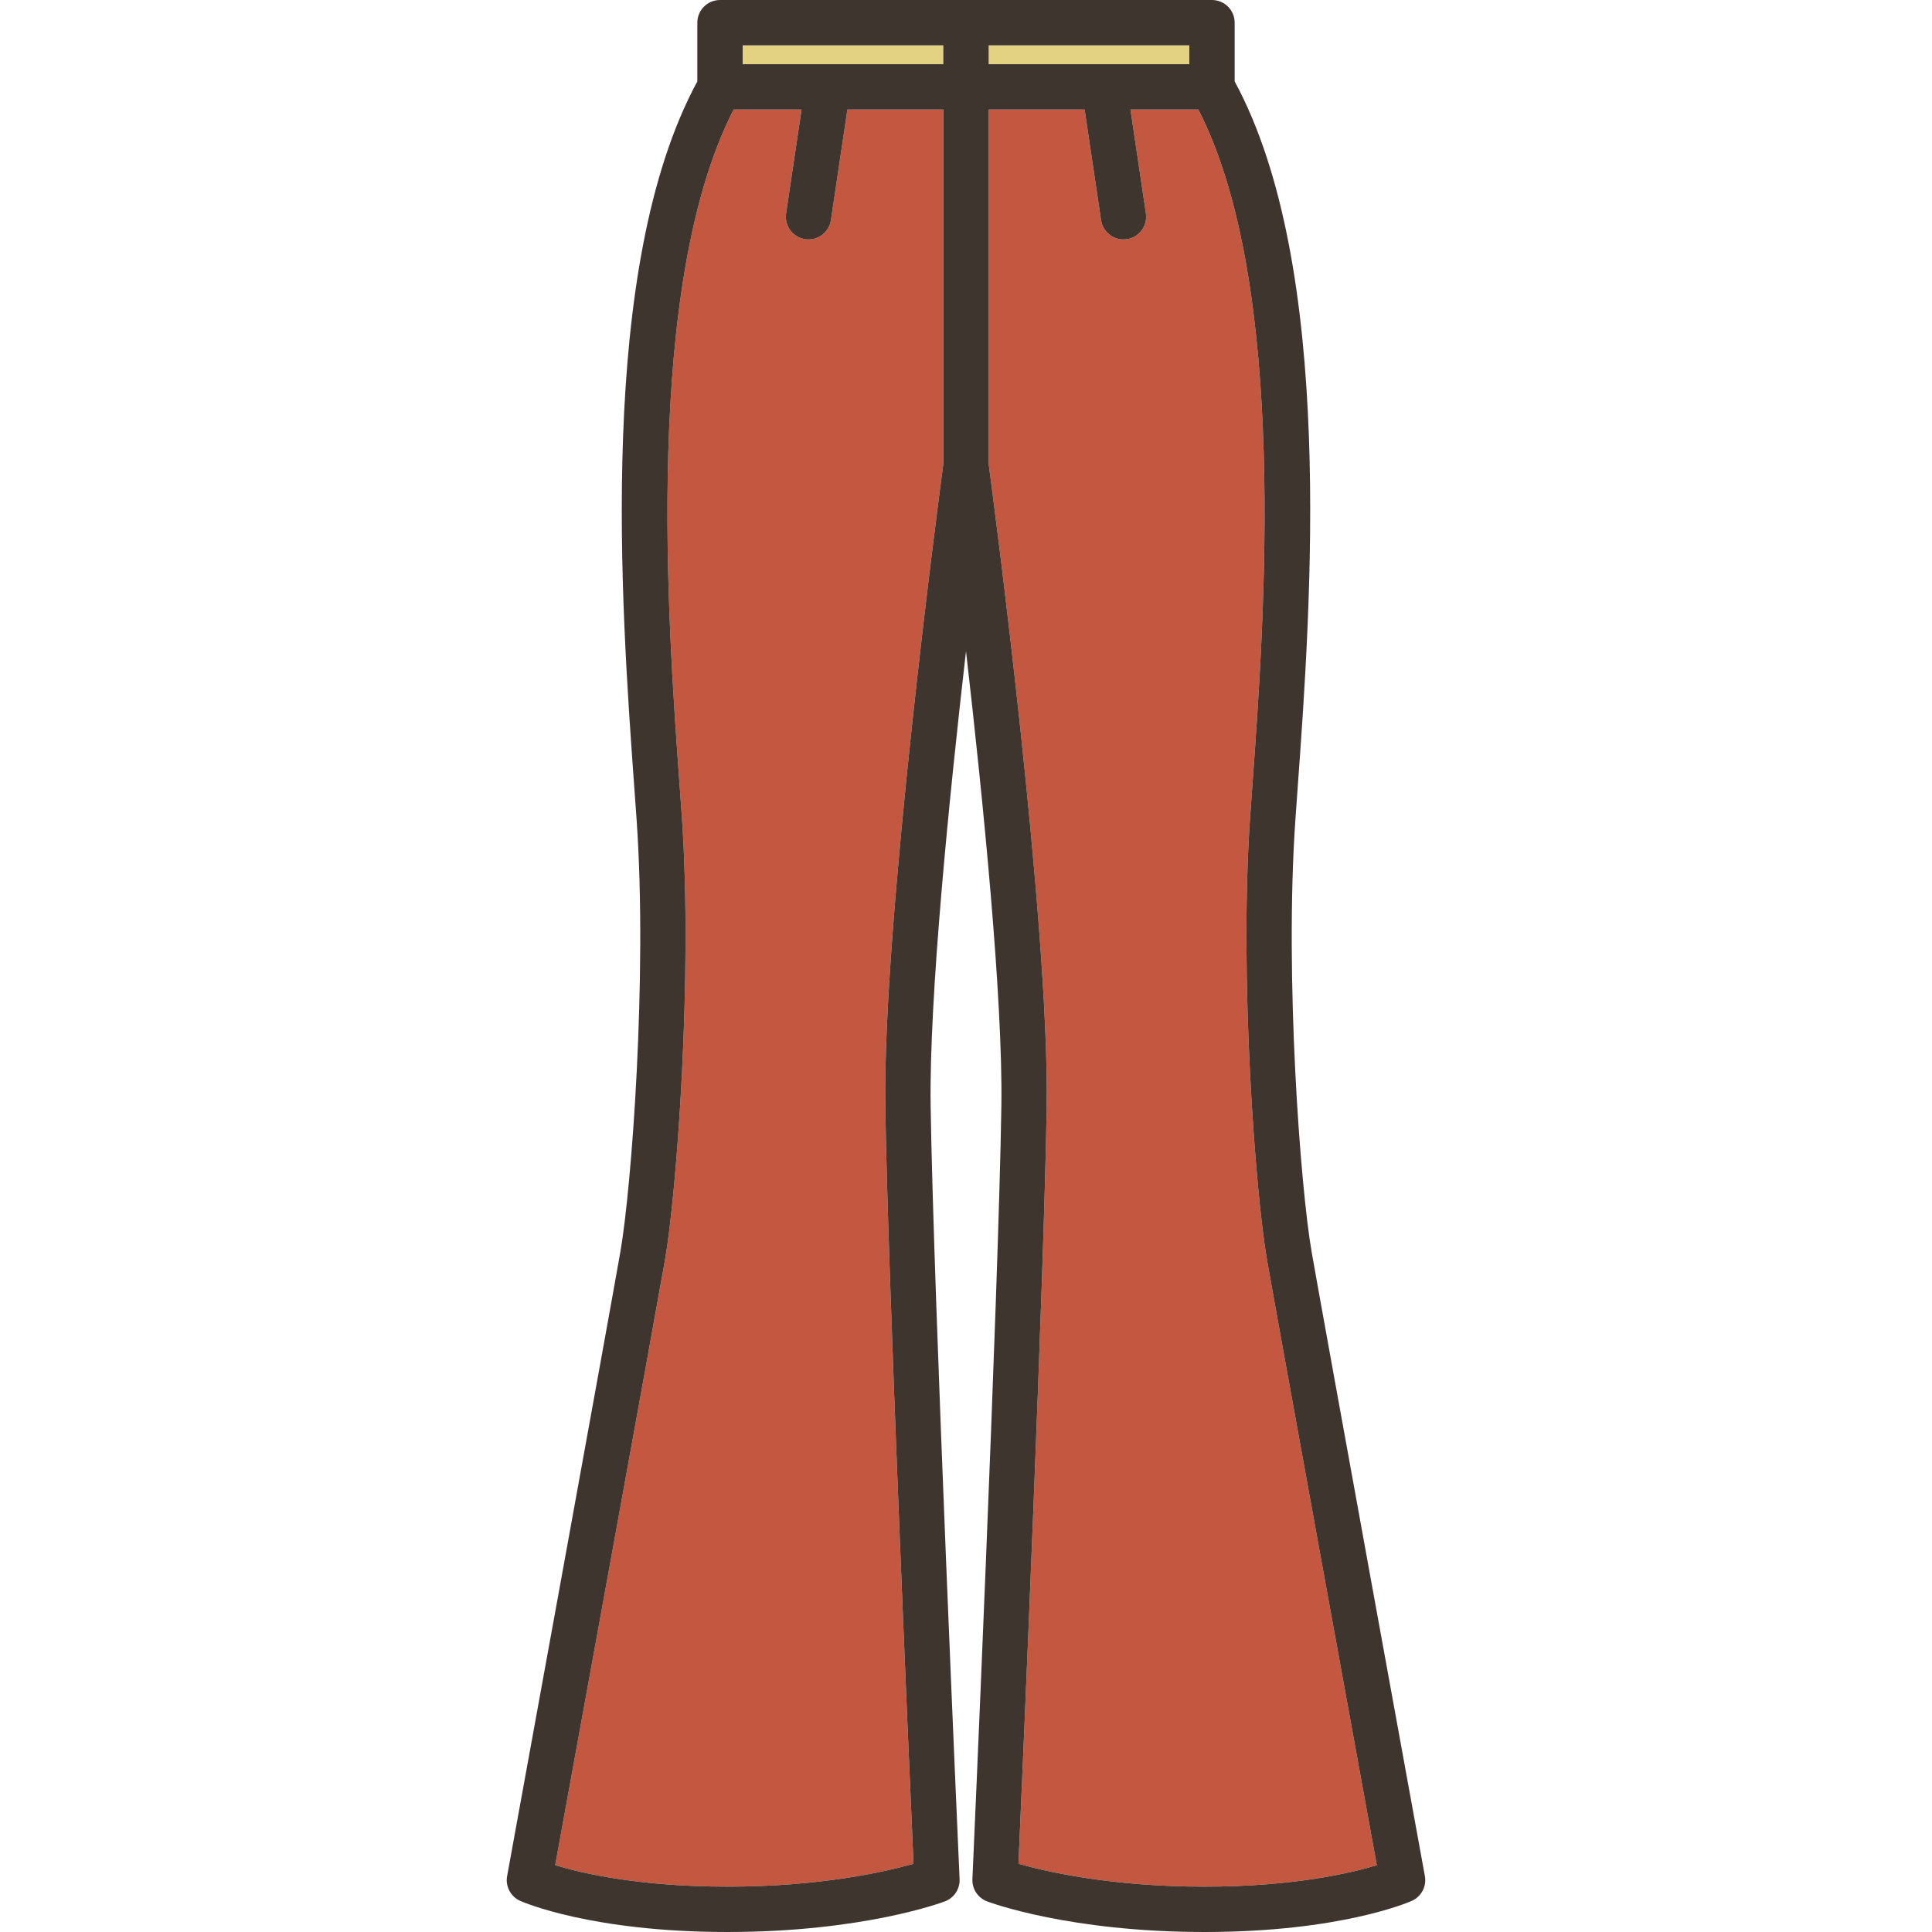 <?xml version="1.0" encoding="iso-8859-1"?>
<!-- Generator: Adobe Illustrator 19.1.0, SVG Export Plug-In . SVG Version: 6.00 Build 0)  -->
<svg version="1.1" id="Capa_1" xmlns="http://www.w3.org/2000/svg" xmlns:xlink="http://www.w3.org/1999/xlink" x="0px" y="0px"
	 viewBox="0 0 426.09 426.09" style="enable-background:new 0 0 426.09 426.09;" xml:space="preserve">
<g>
	<path style="fill:#C4573F;" d="M183.255,48.538c-0.369,2.482-2.503,4.265-4.939,4.265c-0.244,0-0.492-0.019-0.742-0.056
		c-2.731-0.406-4.616-2.95-4.209-5.682l3.41-22.904h-14.979c-19.901,38.824-14.538,112.825-11.932,148.794
		c0.191,2.633,0.369,5.091,0.525,7.351c2.432,35.257-1.181,82.893-3.719,97.484c-2.157,12.407-20.258,111.784-24.227,133.564
		c5.788,1.76,18.462,4.735,37.984,4.735c20.535,0,34.87-3.293,41.042-5.045c-0.961-21.77-5.679-129.924-6.223-166.945
		c-0.597-40.549,11.807-134.372,12.796-141.786V24.161h-21.16L183.255,48.538z"/>
	<rect x="163.792" y="10" style="fill:#E3D282;" width="44.252" height="4.161"/>
	<rect x="218.044" y="10" style="fill:#E3D282;" width="44.254" height="4.161"/>
	<path style="fill:#C4573F;" d="M275.698,180.306c0.156-2.26,0.334-4.718,0.525-7.352c2.607-35.969,7.97-109.969-11.93-148.793
		h-14.979l3.408,22.904c0.406,2.731-1.479,5.275-4.209,5.682c-0.25,0.037-0.498,0.056-0.742,0.056c-2.436,0-4.57-1.783-4.939-4.265
		l-3.628-24.377h-21.161v78.152c0.99,7.414,13.393,101.237,12.796,141.786c-0.544,37.021-5.262,145.175-6.223,166.946
		c6.166,1.75,20.503,5.044,41.044,5.044c19.516,0,32.188-2.974,37.983-4.736c-3.969-21.78-22.07-121.155-24.228-133.563
		C276.879,263.198,273.267,215.562,275.698,180.306z"/>
	<path style="fill:#3F352F;" d="M289.269,276.077c-2.467-14.188-5.972-60.608-3.594-95.084c0.155-2.248,0.332-4.695,0.522-7.316
		c2.916-40.235,8.301-114.76-13.899-155.72V5c0-2.762-2.238-5-5-5H158.792c-2.762,0-5,2.238-5,5v12.956
		c-22.202,40.961-16.817,115.485-13.901,155.722c0.191,2.621,0.367,5.067,0.523,7.315c2.378,34.476-1.127,80.896-3.594,95.084
		c-2.406,13.836-24.752,136.445-24.978,137.683c-0.413,2.267,0.776,4.522,2.88,5.462c0.628,0.28,15.723,6.868,45.707,6.868
		c29.836,0,47.255-6.483,47.982-6.759c2.018-0.767,3.317-2.741,3.221-4.898c-0.058-1.291-5.783-129.589-6.385-170.479
		c-0.351-23.85,4.067-67.873,7.798-100.339c3.731,32.465,8.148,76.486,7.798,100.339c-0.602,40.89-6.327,169.189-6.385,170.479
		c-0.097,2.157,1.202,4.132,3.221,4.898c0.727,0.275,18.146,6.759,47.983,6.759c29.984,0,45.079-6.588,45.707-6.868
		c2.104-0.939,3.293-3.195,2.88-5.462C314.022,412.522,291.675,289.913,289.269,276.077z M208.044,102.313
		c-0.989,7.414-13.393,101.237-12.796,141.786c0.544,37.021,5.262,145.175,6.223,166.945c-6.172,1.752-20.507,5.045-41.042,5.045
		c-19.522,0-32.196-2.976-37.984-4.735c3.969-21.78,22.069-121.157,24.227-133.564c2.538-14.592,6.15-62.228,3.719-97.484
		c-0.156-2.26-0.334-4.718-0.525-7.351c-2.606-35.969-7.97-109.97,11.932-148.794h14.979l-3.41,22.904
		c-0.407,2.731,1.478,5.275,4.209,5.682c0.25,0.037,0.498,0.056,0.742,0.056c2.437,0,4.57-1.783,4.939-4.265l3.629-24.377h21.16
		V102.313z M208.044,14.161h-44.252V10h44.252V14.161z M218.044,10h44.254v4.161h-44.254V10z M265.661,416.09
		c-20.541,0-34.878-3.294-41.044-5.044c0.961-21.771,5.679-129.925,6.223-166.946c0.597-40.549-11.806-134.372-12.796-141.786
		V24.161h21.161l3.628,24.377c0.369,2.482,2.503,4.265,4.939,4.265c0.244,0,0.492-0.019,0.742-0.056
		c2.73-0.406,4.615-2.95,4.209-5.682l-3.408-22.904h14.979c19.899,38.824,14.536,112.824,11.93,148.793
		c-0.191,2.634-0.369,5.092-0.525,7.352c-2.432,35.257,1.181,82.893,3.719,97.484c2.157,12.408,20.259,111.783,24.228,133.563
		C297.849,413.116,285.177,416.09,265.661,416.09z"/>
</g>
<g>
</g>
<g>
</g>
<g>
</g>
<g>
</g>
<g>
</g>
<g>
</g>
<g>
</g>
<g>
</g>
<g>
</g>
<g>
</g>
<g>
</g>
<g>
</g>
<g>
</g>
<g>
</g>
<g>
</g>
</svg>
